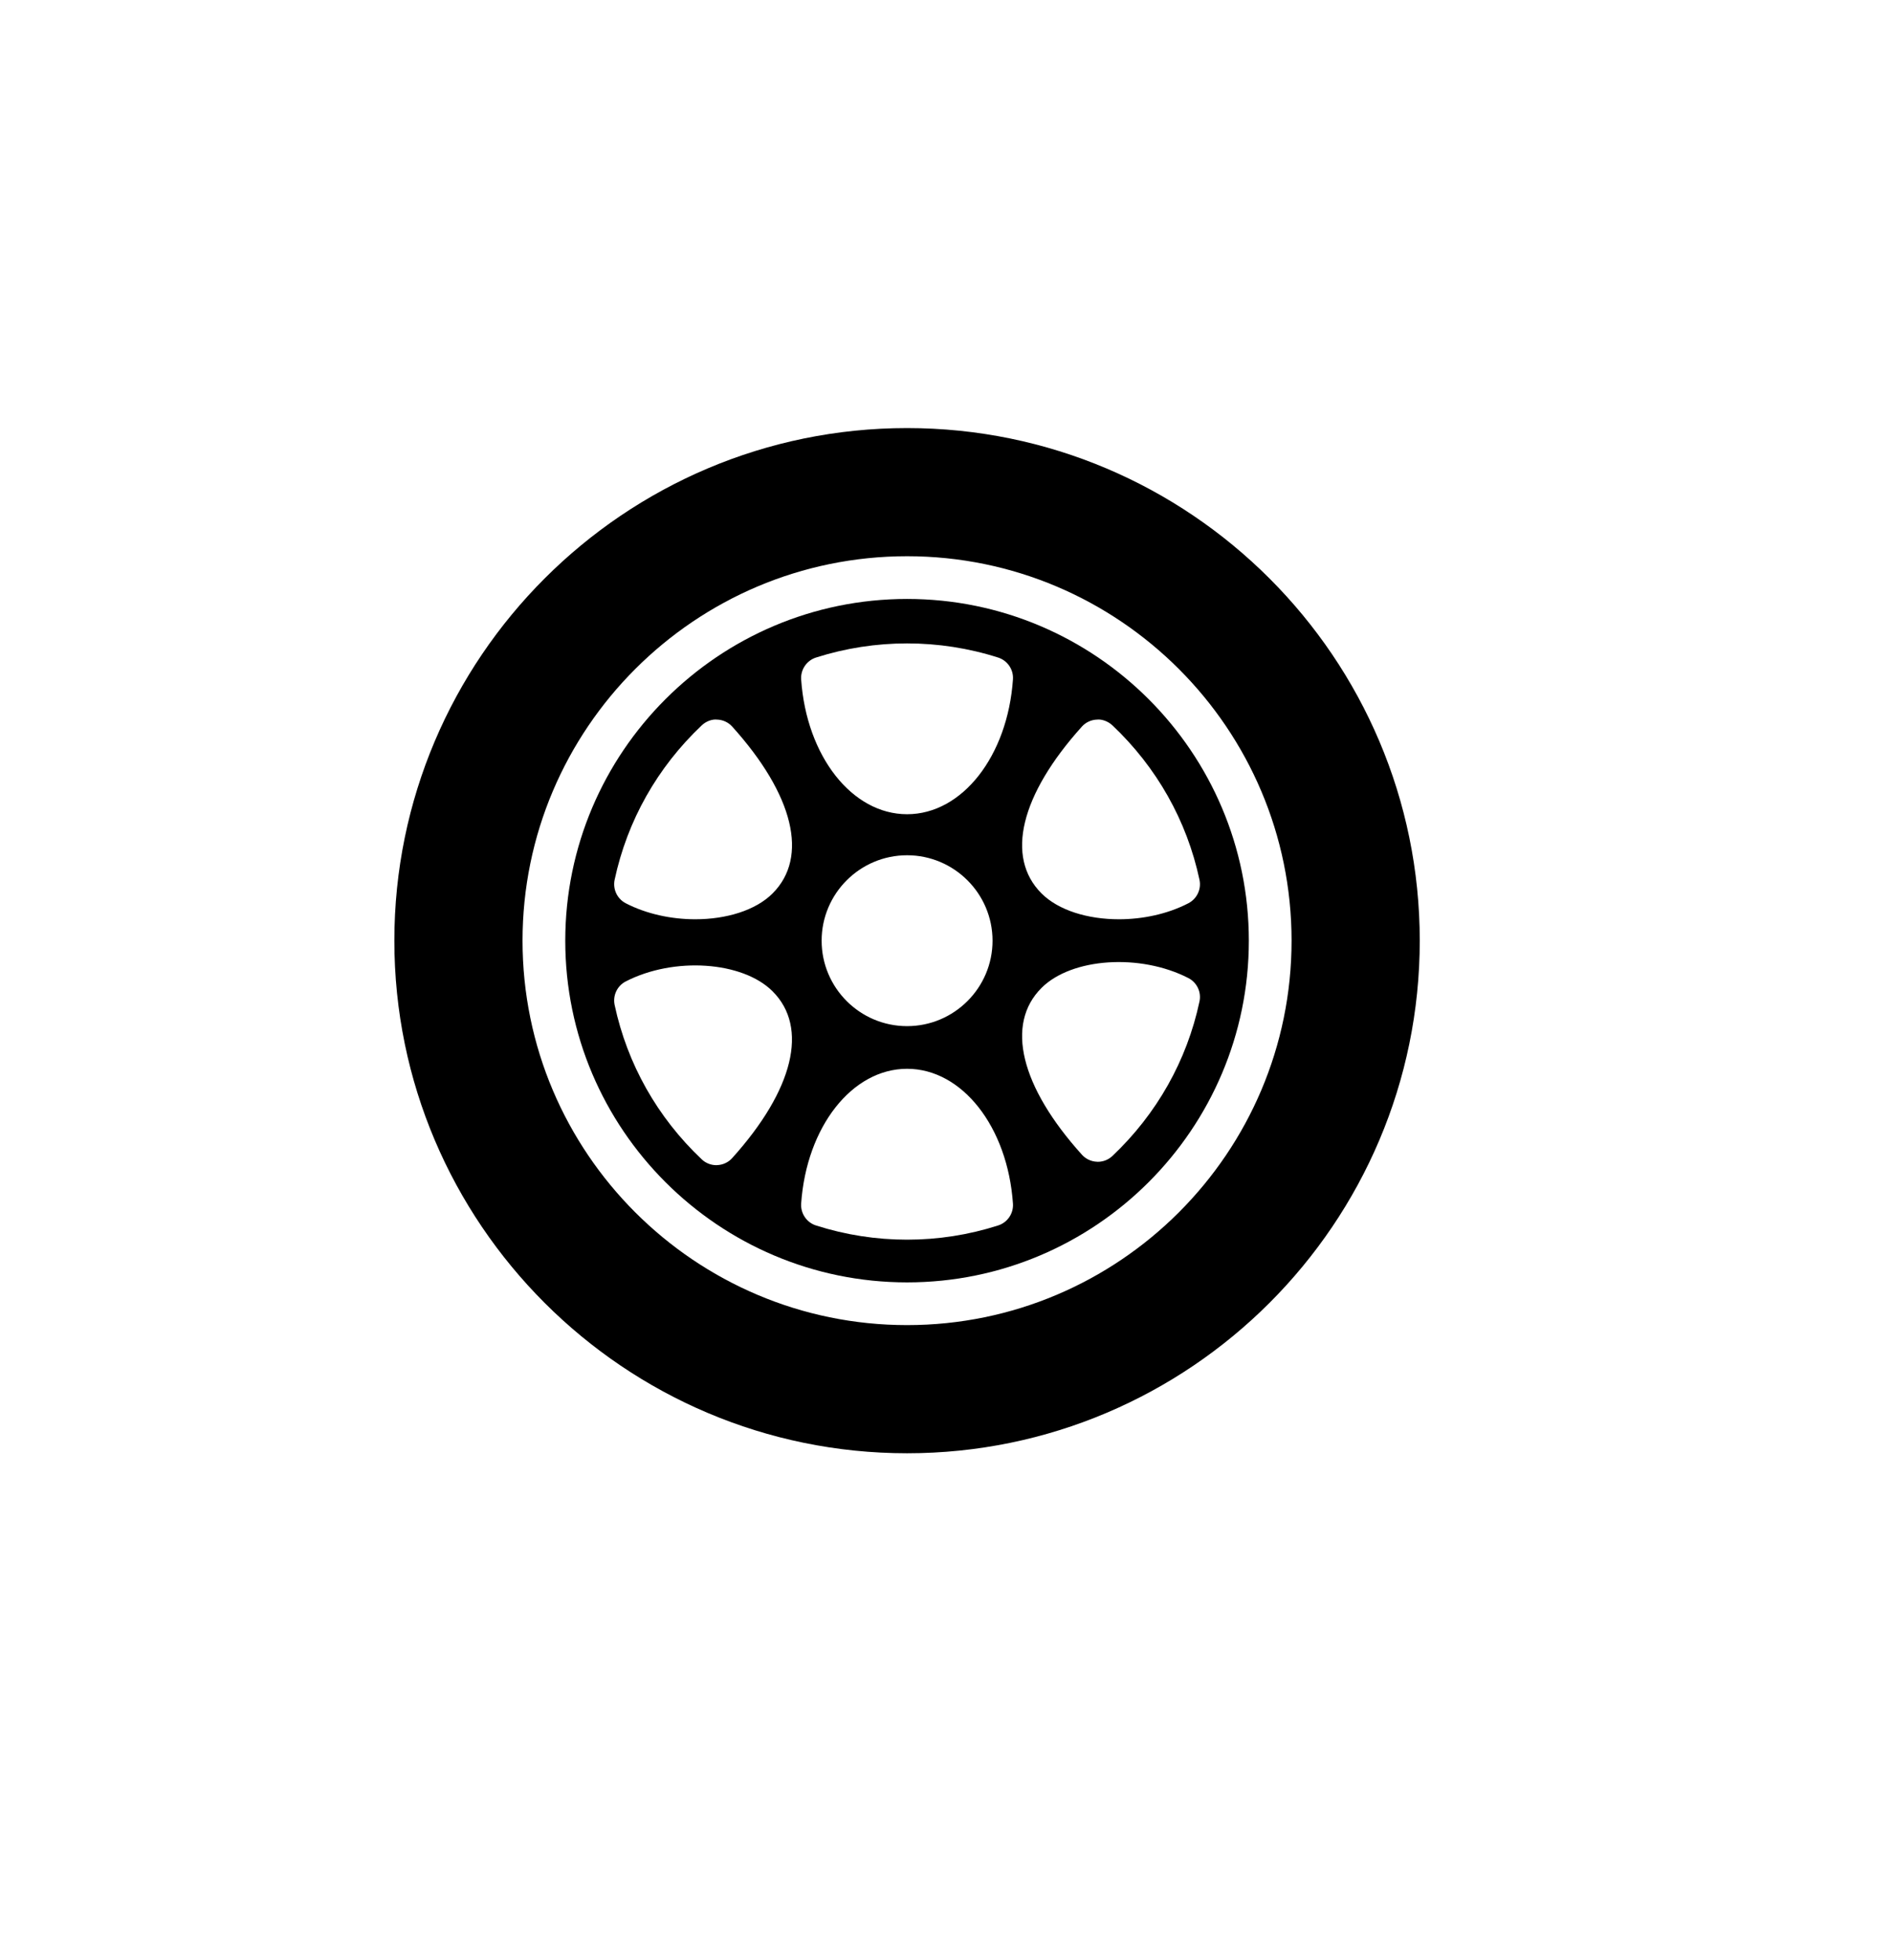 <svg width="28" height="29" viewBox="0 0 28 29" fill="none" xmlns="http://www.w3.org/2000/svg">
<path d="M13.417 8.861C10.629 8.861 8.361 11.129 8.361 13.917C8.361 16.704 10.629 18.972 13.417 18.972C16.204 18.972 18.472 16.704 18.472 13.917C18.472 11.129 16.204 8.861 13.417 8.861ZM16.003 10.749C16.06 10.686 16.14 10.649 16.225 10.646C16.299 10.637 16.393 10.673 16.455 10.732C17.11 11.352 17.556 12.142 17.742 13.016C17.772 13.155 17.704 13.297 17.578 13.363C17.269 13.523 16.902 13.6 16.55 13.6C16.091 13.6 15.657 13.469 15.405 13.217C14.869 12.681 15.093 11.759 16.003 10.749ZM10.83 17.133C10.774 17.196 10.693 17.234 10.608 17.237C10.604 17.238 10.6 17.238 10.596 17.238C10.515 17.238 10.437 17.207 10.379 17.151C9.723 16.531 9.278 15.741 9.091 14.867C9.062 14.727 9.129 14.585 9.255 14.52C9.968 14.152 10.983 14.221 11.428 14.666C11.963 15.201 11.74 16.123 10.83 17.133ZM11.428 13.217C11.177 13.469 10.742 13.6 10.284 13.6C9.932 13.6 9.565 13.523 9.255 13.363C9.129 13.297 9.062 13.155 9.091 13.016C9.278 12.142 9.723 11.352 10.379 10.732C10.44 10.673 10.531 10.637 10.608 10.646C10.693 10.649 10.773 10.686 10.83 10.749C11.741 11.759 11.964 12.681 11.428 13.217ZM14.763 18.13C14.326 18.27 13.873 18.34 13.417 18.34C12.961 18.34 12.508 18.27 12.07 18.13C11.931 18.086 11.841 17.952 11.85 17.807C11.929 16.67 12.603 15.812 13.417 15.812C14.231 15.812 14.904 16.67 14.983 17.807C14.993 17.952 14.902 18.086 14.763 18.13ZM12.153 13.917C12.153 13.22 12.72 12.653 13.417 12.653C14.113 12.653 14.681 13.22 14.681 13.917C14.681 14.614 14.113 15.181 13.417 15.181C12.72 15.181 12.153 14.614 12.153 13.917ZM14.983 10.051C14.904 11.188 14.231 12.046 13.417 12.046C12.603 12.046 11.929 11.188 11.85 10.051C11.841 9.906 11.931 9.773 12.069 9.728C12.945 9.449 13.889 9.449 14.764 9.728C14.903 9.773 14.993 9.906 14.983 10.051ZM17.742 14.816C17.556 15.691 17.11 16.48 16.455 17.101C16.396 17.157 16.318 17.188 16.238 17.188C16.233 17.188 16.229 17.188 16.225 17.187C16.14 17.184 16.06 17.146 16.003 17.083C15.093 16.074 14.869 15.151 15.405 14.616C15.85 14.17 16.865 14.103 17.578 14.47C17.704 14.535 17.772 14.677 17.742 14.816Z" fill="currentColor"/>
<path d="M13.417 6.333C9.235 6.333 5.833 9.735 5.833 13.917C5.833 18.098 9.235 21.5 13.417 21.5C17.598 21.5 21 18.098 21 13.917C21 9.735 17.598 6.333 13.417 6.333ZM13.417 19.604C10.28 19.604 7.729 17.053 7.729 13.917C7.729 10.781 10.28 8.229 13.417 8.229C16.553 8.229 19.104 10.781 19.104 13.917C19.104 17.053 16.553 19.604 13.417 19.604Z" fill="currentColor"/>
</svg>
